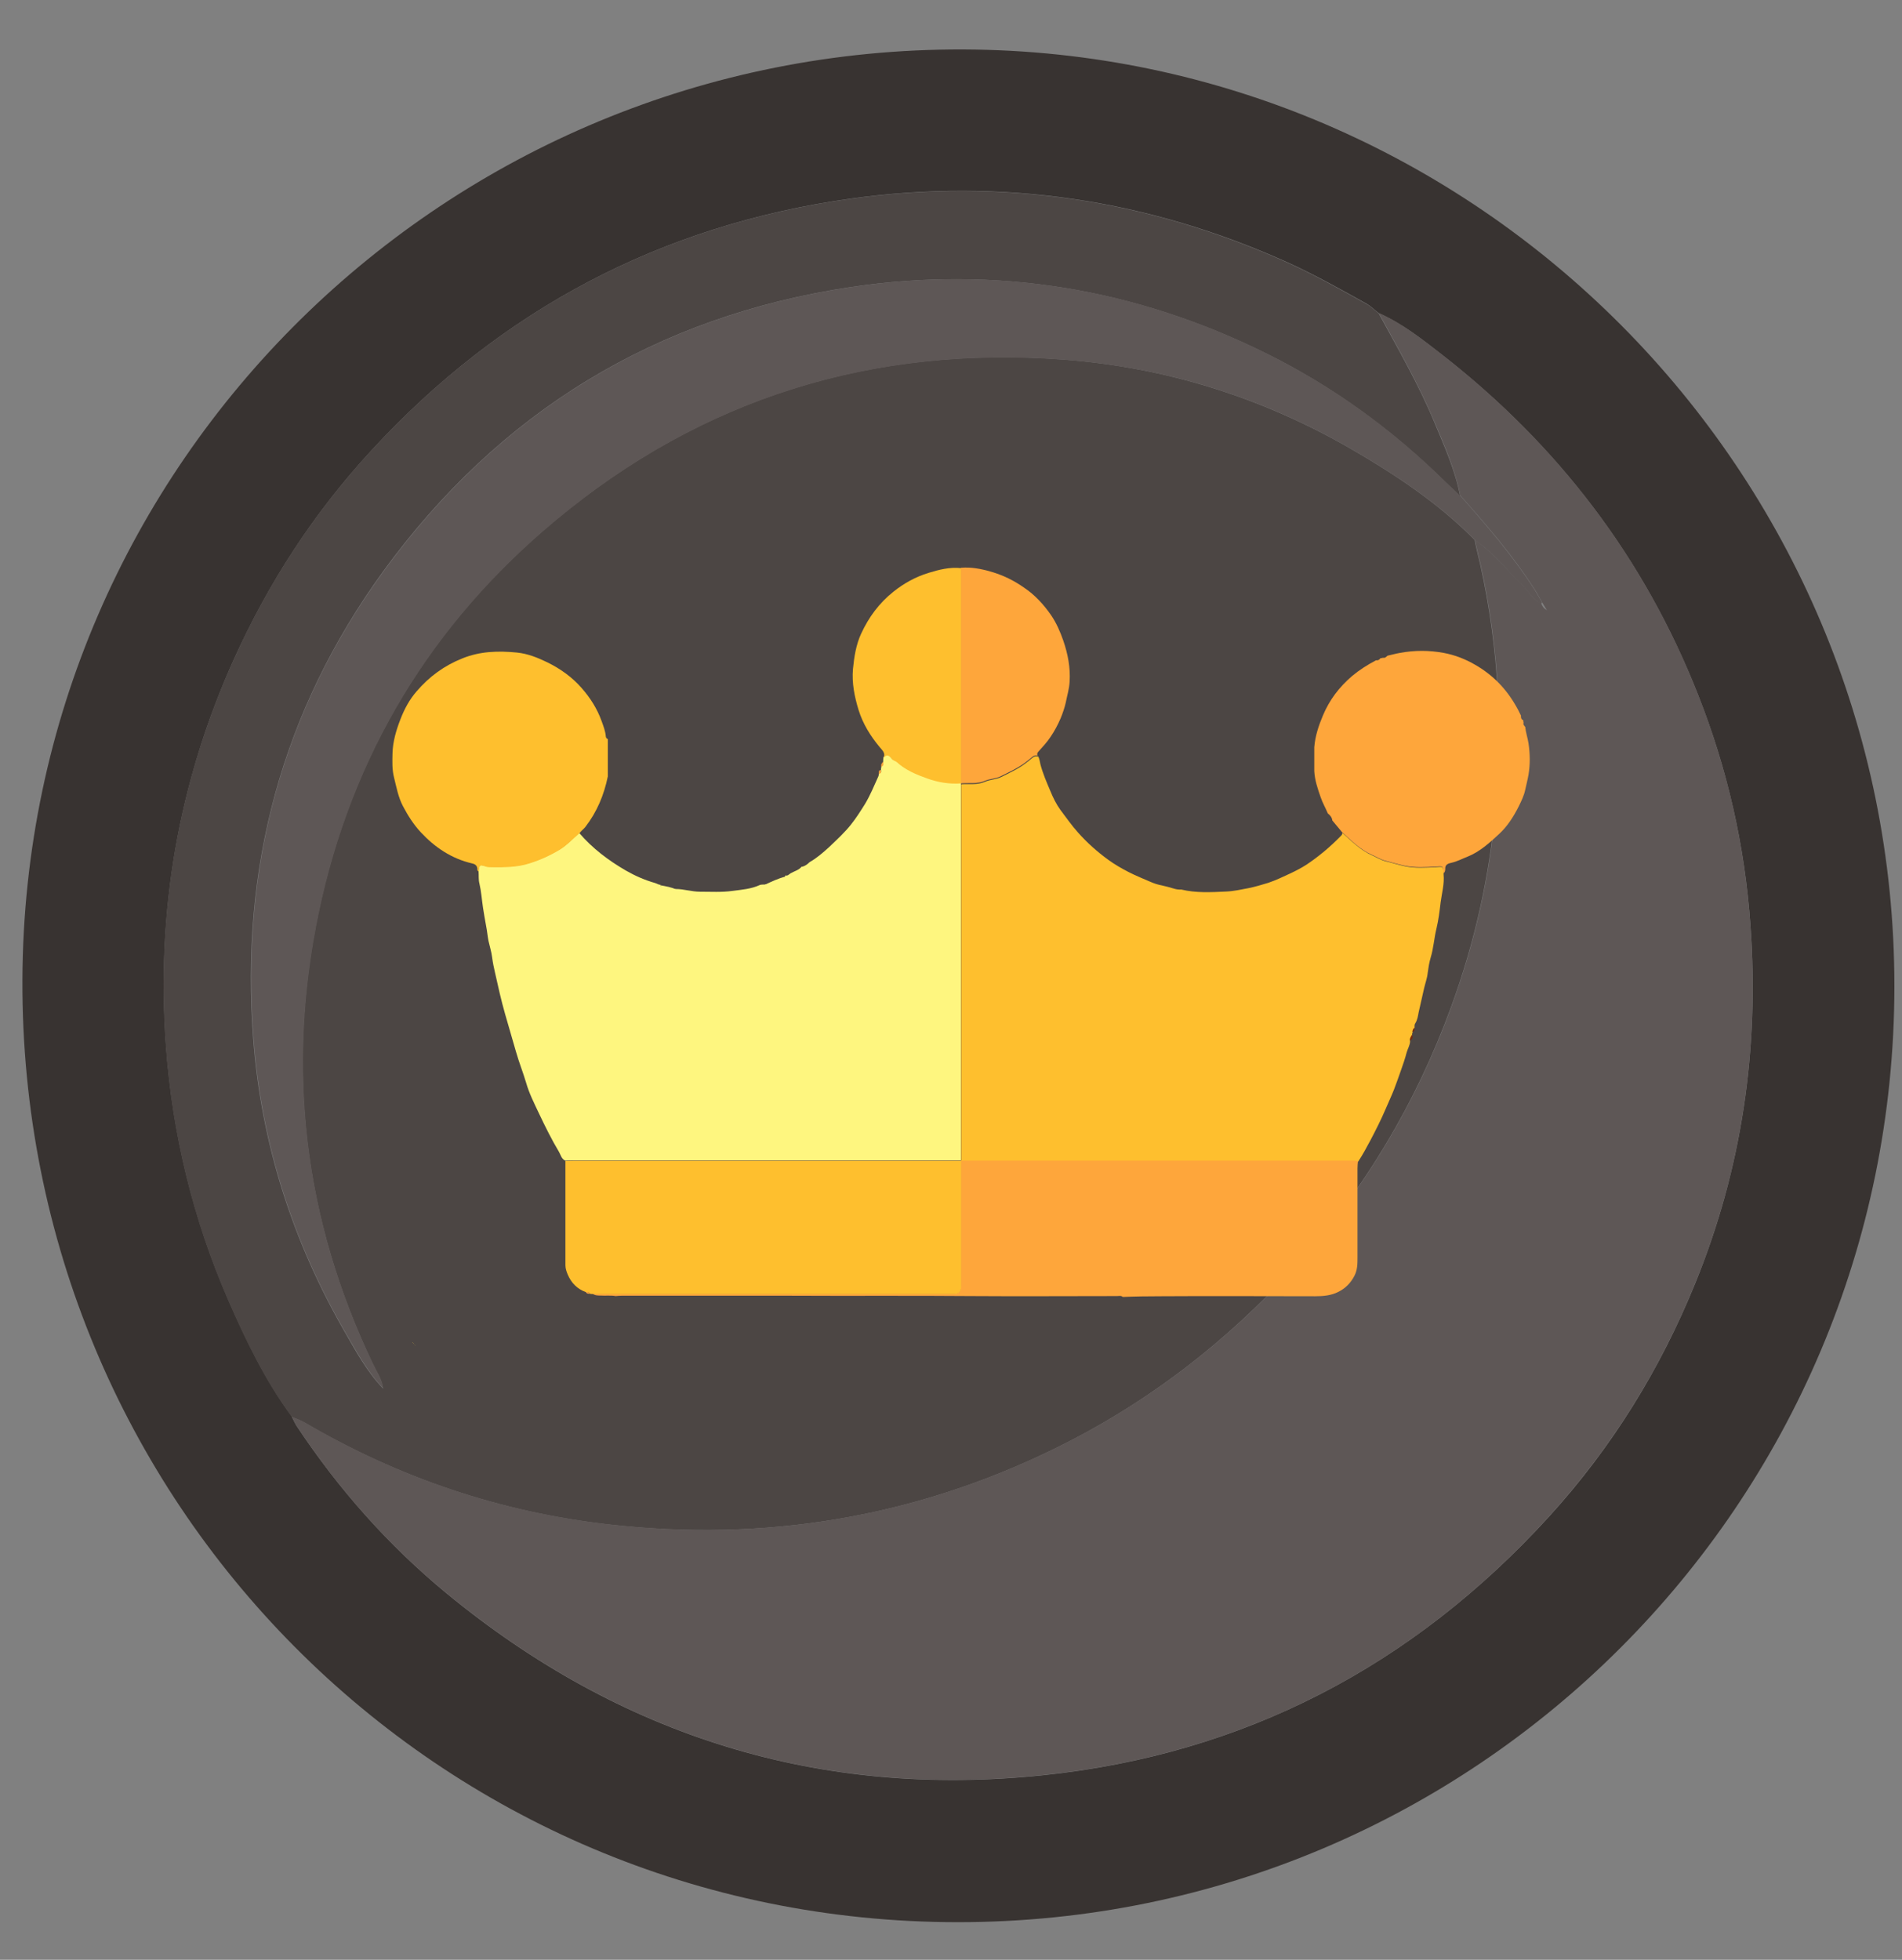 <svg width="33" height="34" viewBox="0 0 33 34" fill="none" xmlns="http://www.w3.org/2000/svg">
<rect x="0" y="0" width="33" height="34" fill="#808080" stroke="none"/>
<path d="M16.619 33.347C7.613 33.347 0.351 26.058 0.389 16.995C0.425 8.008 7.774 0.826 16.716 0.858C25.612 0.891 32.871 8.169 32.868 17.111C32.865 26.084 25.596 33.347 16.622 33.347H16.619ZM5.065 24.583C5.094 24.637 5.116 24.695 5.152 24.747C5.877 25.839 6.74 26.812 7.749 27.644C10.758 30.118 14.219 31.204 18.098 30.798C21.584 30.434 24.51 28.907 26.875 26.313C27.967 25.114 28.808 23.755 29.417 22.253C30.226 20.262 30.525 18.193 30.371 16.054C30.274 14.675 29.971 13.344 29.465 12.062C28.531 9.687 27.036 7.731 25.029 6.162C24.681 5.891 24.333 5.614 23.923 5.434C23.852 5.379 23.788 5.315 23.711 5.269C23.266 5.021 22.818 4.77 22.351 4.557C19.925 3.462 17.389 3.078 14.757 3.446C11.47 3.907 8.696 5.369 6.444 7.815C5.451 8.891 4.662 10.103 4.059 11.437C3.096 13.573 2.709 15.815 2.88 18.148C2.993 19.675 3.35 21.151 3.966 22.562C4.275 23.268 4.61 23.957 5.068 24.579L5.065 24.583Z" fill="#383331"/>
<path d="M5.064 24.582C4.604 23.961 4.269 23.271 3.962 22.566C3.347 21.157 2.989 19.682 2.877 18.151C2.706 15.819 3.092 13.576 4.056 11.44C4.658 10.102 5.448 8.894 6.44 7.818C8.692 5.372 11.463 3.91 14.753 3.449C17.389 3.082 19.921 3.465 22.348 4.561C22.815 4.773 23.259 5.024 23.707 5.273C23.785 5.314 23.849 5.382 23.92 5.437C24.258 6.056 24.61 6.665 24.883 7.319C25.057 7.737 25.247 8.156 25.334 8.607C25.244 8.52 25.154 8.437 25.064 8.35C24.149 7.451 23.121 6.703 21.971 6.133C19.693 5.005 17.286 4.606 14.769 4.979C11.376 5.485 8.657 7.148 6.643 9.919C4.887 12.339 4.162 15.065 4.394 18.042C4.536 19.852 5.077 21.538 5.983 23.11C6.179 23.452 6.369 23.799 6.643 24.086C6.656 24.099 6.672 24.112 6.685 24.125L6.692 24.141L6.682 24.125C6.682 24.125 6.656 24.096 6.643 24.083C6.624 23.928 6.534 23.799 6.469 23.664C5.271 21.161 4.958 18.541 5.525 15.831C6.099 13.093 7.478 10.818 9.63 9.03C12.188 6.9 15.153 5.988 18.462 6.239C20.234 6.375 21.896 6.897 23.437 7.786C24.21 8.234 24.954 8.727 25.586 9.368C25.595 9.416 25.602 9.461 25.615 9.51C25.982 10.995 26.082 12.5 25.947 14.024C25.843 15.2 25.586 16.347 25.18 17.459C24.571 19.131 23.675 20.636 22.486 21.953C21.284 23.284 19.883 24.363 18.256 25.153C15.816 26.338 13.248 26.751 10.565 26.448C8.683 26.235 6.923 25.639 5.287 24.682C5.216 24.64 5.135 24.615 5.058 24.582H5.064Z" fill="#4C4644"/>
<path d="M25.337 8.601C25.25 8.15 25.063 7.734 24.886 7.312C24.612 6.661 24.261 6.049 23.923 5.43C24.332 5.611 24.68 5.888 25.028 6.159C27.035 7.725 28.53 9.68 29.465 12.058C29.971 13.341 30.273 14.671 30.37 16.05C30.525 18.193 30.225 20.262 29.416 22.25C28.808 23.751 27.966 25.108 26.874 26.309C24.512 28.907 21.584 30.43 18.097 30.795C14.218 31.201 10.761 30.115 7.748 27.64C6.739 26.812 5.876 25.836 5.151 24.744C5.116 24.692 5.093 24.634 5.064 24.579C5.141 24.611 5.222 24.637 5.293 24.679C6.926 25.639 8.689 26.232 10.57 26.445C13.255 26.751 15.822 26.335 18.262 25.149C19.886 24.36 21.287 23.284 22.492 21.95C23.681 20.632 24.577 19.128 25.186 17.455C25.592 16.34 25.85 15.197 25.953 14.021C26.088 12.5 25.988 10.992 25.621 9.506C25.608 9.461 25.602 9.413 25.592 9.365C25.885 9.568 26.104 9.845 26.359 10.089C26.488 10.212 26.571 10.383 26.739 10.463C26.755 10.512 26.781 10.553 26.829 10.579C26.832 10.582 26.839 10.586 26.842 10.589C26.839 10.586 26.836 10.579 26.832 10.576C26.807 10.534 26.781 10.489 26.755 10.447C26.71 10.37 26.668 10.289 26.62 10.215C26.246 9.632 25.795 9.113 25.337 8.595V8.601Z" fill="#5E5756"/>
<path d="M25.338 8.601C25.796 9.12 26.247 9.642 26.62 10.222C26.669 10.299 26.711 10.376 26.756 10.454C26.749 10.46 26.743 10.463 26.74 10.47C26.572 10.386 26.485 10.218 26.36 10.096C26.105 9.851 25.889 9.571 25.593 9.371C24.961 8.73 24.217 8.237 23.444 7.789C21.903 6.896 20.238 6.375 18.469 6.242C15.156 5.994 12.192 6.903 9.637 9.033C7.488 10.821 6.106 13.096 5.532 15.835C4.965 18.544 5.274 21.161 6.476 23.667C6.541 23.803 6.631 23.932 6.65 24.086C6.376 23.799 6.186 23.448 5.99 23.11C5.084 21.541 4.543 19.852 4.401 18.042C4.169 15.061 4.891 12.335 6.65 9.919C8.661 7.148 11.383 5.485 14.776 4.979C17.293 4.606 19.7 5.002 21.977 6.133C23.128 6.703 24.156 7.447 25.071 8.35C25.161 8.437 25.251 8.52 25.341 8.607V8.601H25.338Z" fill="#5E5756"/>
<path d="M7.201 23.336L7.211 23.35L7.204 23.332L7.201 23.336Z" fill="#B69942"/>
<path d="M7.159 23.287C7.159 23.287 7.188 23.32 7.201 23.333C7.201 23.333 7.168 23.303 7.155 23.29V23.287H7.159Z" fill="#B69942"/>
<path d="M18.007 13.114C18.037 13.159 18.04 13.216 18.052 13.263C18.094 13.421 18.159 13.57 18.222 13.719C18.269 13.835 18.326 13.951 18.4 14.053C18.499 14.184 18.594 14.321 18.704 14.443C18.862 14.622 19.038 14.777 19.228 14.916C19.339 14.997 19.458 15.065 19.58 15.128C19.708 15.194 19.842 15.247 19.973 15.304C20.03 15.328 20.089 15.348 20.155 15.36C20.223 15.375 20.292 15.393 20.36 15.414C20.405 15.429 20.45 15.435 20.494 15.432C20.75 15.494 21.013 15.479 21.272 15.467C21.403 15.462 21.534 15.432 21.662 15.408C21.778 15.384 21.891 15.351 22.004 15.316C22.139 15.271 22.267 15.208 22.395 15.149C22.49 15.104 22.582 15.056 22.669 15C22.886 14.854 23.086 14.687 23.267 14.499C23.279 14.488 23.294 14.47 23.288 14.446C23.449 14.592 23.604 14.75 23.806 14.839C23.887 14.875 23.958 14.922 24.045 14.943C24.158 14.97 24.268 15.006 24.384 15.03C24.557 15.065 24.73 15.053 24.9 15.045C25.04 15.036 25.037 15.021 25.046 15.158C25.046 15.158 25.046 15.164 25.046 15.167C25.063 15.334 25.016 15.494 24.995 15.655C24.977 15.807 24.959 15.959 24.923 16.108C24.882 16.275 24.873 16.448 24.822 16.614C24.798 16.695 24.783 16.787 24.771 16.876C24.763 16.966 24.73 17.052 24.709 17.142C24.694 17.207 24.679 17.276 24.664 17.341C24.649 17.413 24.629 17.49 24.614 17.561C24.602 17.624 24.593 17.695 24.554 17.755C24.536 17.782 24.545 17.809 24.542 17.838C24.524 17.859 24.503 17.88 24.509 17.913C24.497 17.928 24.5 17.946 24.5 17.964C24.483 17.996 24.456 18.023 24.465 18.068C24.462 18.136 24.423 18.196 24.405 18.261C24.378 18.366 24.343 18.467 24.307 18.568C24.268 18.681 24.227 18.795 24.185 18.905C24.14 19.018 24.087 19.131 24.039 19.244C23.961 19.426 23.872 19.602 23.78 19.777C23.711 19.906 23.643 20.034 23.562 20.156C23.529 20.156 23.497 20.15 23.461 20.15C21.2 20.15 18.936 20.15 16.676 20.15C16.676 18.026 16.676 15.899 16.676 13.776C16.676 13.719 16.676 13.662 16.676 13.606C16.816 13.594 16.956 13.624 17.093 13.561C17.179 13.523 17.283 13.525 17.376 13.478C17.474 13.427 17.572 13.383 17.668 13.326C17.757 13.275 17.834 13.213 17.912 13.147C17.942 13.123 17.974 13.111 18.01 13.129L18.007 13.114Z" fill="#FEBF2E"/>
<path d="M16.675 20.135C18.936 20.135 21.2 20.135 23.46 20.135C23.493 20.135 23.526 20.138 23.562 20.141C23.55 20.227 23.553 20.317 23.553 20.403C23.553 20.874 23.553 21.344 23.553 21.812C23.553 21.922 23.553 22.032 23.499 22.134C23.437 22.256 23.344 22.351 23.219 22.413C23.094 22.476 22.96 22.488 22.82 22.488C21.927 22.488 21.033 22.482 20.139 22.488C19.919 22.488 19.701 22.491 19.481 22.5C19.451 22.473 19.413 22.485 19.377 22.485C18.534 22.485 17.691 22.491 16.848 22.485C15.791 22.476 14.733 22.485 13.676 22.479C12.711 22.479 11.749 22.479 10.784 22.479C10.751 22.479 10.718 22.482 10.682 22.485C10.596 22.47 10.507 22.482 10.42 22.476C10.373 22.476 10.322 22.476 10.28 22.443C10.313 22.443 10.349 22.443 10.382 22.443C12.437 22.443 14.495 22.443 16.55 22.443C16.632 22.443 16.672 22.402 16.672 22.318C16.672 21.588 16.672 20.862 16.672 20.132L16.675 20.135Z" fill="#FEA63B"/>
<path d="M25.043 15.158C25.043 15.158 25.043 15.152 25.043 15.149C25.034 15.012 25.037 15.027 24.897 15.036C24.727 15.045 24.554 15.056 24.381 15.021C24.265 14.997 24.155 14.964 24.042 14.934C23.958 14.914 23.884 14.866 23.803 14.83C23.598 14.741 23.446 14.583 23.285 14.437C23.229 14.368 23.172 14.303 23.116 14.234C23.11 14.181 23.08 14.145 23.038 14.112C22.999 14.017 22.946 13.928 22.913 13.829C22.862 13.683 22.812 13.537 22.803 13.38C22.803 13.239 22.803 13.1 22.803 12.963C22.818 12.772 22.877 12.593 22.952 12.415C23.065 12.143 23.238 11.917 23.458 11.729C23.586 11.622 23.726 11.533 23.875 11.455C23.908 11.461 23.932 11.447 23.95 11.42C23.964 11.42 23.979 11.414 23.997 11.411C24.033 11.42 24.051 11.393 24.075 11.375C24.146 11.36 24.218 11.339 24.289 11.327C24.542 11.28 24.795 11.28 25.049 11.327C25.242 11.363 25.424 11.434 25.594 11.533C25.906 11.711 26.145 11.962 26.317 12.274C26.344 12.319 26.365 12.37 26.389 12.415C26.386 12.45 26.392 12.48 26.428 12.495C26.428 12.51 26.431 12.525 26.434 12.54C26.422 12.572 26.448 12.59 26.463 12.611C26.472 12.706 26.505 12.799 26.52 12.897C26.547 13.079 26.55 13.257 26.52 13.439C26.505 13.528 26.481 13.615 26.463 13.701C26.442 13.803 26.395 13.898 26.35 13.99C26.261 14.166 26.157 14.333 26.008 14.47C25.841 14.625 25.674 14.777 25.46 14.863C25.367 14.899 25.281 14.946 25.186 14.967C25.129 14.979 25.069 14.997 25.075 15.077C25.075 15.104 25.069 15.134 25.043 15.152V15.158Z" fill="#FEA63B"/>
<path d="M24.465 18.052C24.456 18.011 24.482 17.981 24.5 17.949C24.515 17.993 24.512 18.029 24.465 18.052Z" fill="#772A0C"/>
<path d="M24.509 17.901C24.503 17.868 24.524 17.847 24.541 17.827C24.541 17.856 24.553 17.889 24.509 17.901Z" fill="#772A0C"/>
<path d="M16.672 13.588C16.672 13.645 16.672 13.701 16.672 13.758C16.672 15.882 16.672 18.008 16.672 20.132C16.631 20.132 16.589 20.132 16.547 20.132C14.346 20.132 12.148 20.132 9.947 20.132C9.899 20.132 9.855 20.132 9.807 20.135C9.741 20.105 9.729 20.037 9.7 19.986C9.572 19.772 9.461 19.548 9.354 19.322C9.271 19.146 9.181 18.97 9.128 18.783C9.074 18.601 9.003 18.425 8.952 18.244C8.89 18.026 8.827 17.812 8.764 17.594C8.696 17.356 8.642 17.115 8.589 16.876C8.568 16.787 8.55 16.698 8.538 16.605C8.526 16.51 8.496 16.418 8.475 16.322C8.458 16.236 8.452 16.15 8.434 16.063C8.413 15.959 8.398 15.852 8.38 15.745C8.359 15.605 8.35 15.465 8.318 15.328C8.3 15.259 8.309 15.185 8.303 15.11C8.318 14.994 8.318 14.994 8.431 15.027C8.458 15.036 8.487 15.036 8.514 15.036C8.744 15.039 8.97 15.039 9.193 14.967C9.381 14.908 9.554 14.827 9.721 14.726C9.846 14.649 9.941 14.541 10.048 14.449C10.277 14.717 10.557 14.928 10.861 15.104C11.019 15.194 11.186 15.268 11.365 15.319C11.398 15.328 11.427 15.351 11.463 15.351C11.463 15.366 11.469 15.381 11.481 15.381C11.564 15.39 11.639 15.438 11.725 15.423C11.865 15.423 12.002 15.47 12.145 15.47C12.333 15.47 12.523 15.482 12.708 15.456C12.869 15.435 13.033 15.423 13.182 15.354C13.203 15.345 13.226 15.348 13.25 15.345C13.256 15.345 13.265 15.348 13.274 15.345C13.393 15.319 13.5 15.262 13.614 15.22C13.62 15.22 13.62 15.203 13.623 15.194C13.623 15.194 13.625 15.191 13.628 15.188C13.667 15.2 13.691 15.167 13.715 15.152C13.78 15.113 13.858 15.098 13.908 15.036C13.914 15.036 13.917 15.036 13.923 15.036C13.971 15.021 14.01 14.994 14.045 14.958C14.171 14.887 14.281 14.791 14.388 14.693C14.519 14.568 14.653 14.446 14.766 14.303C14.856 14.19 14.933 14.068 15.011 13.943C15.1 13.794 15.165 13.633 15.237 13.475C15.246 13.457 15.246 13.436 15.252 13.415C15.299 13.409 15.29 13.377 15.284 13.347C15.287 13.329 15.29 13.311 15.293 13.293C15.338 13.275 15.326 13.237 15.323 13.204C15.323 13.18 15.326 13.159 15.329 13.135C15.389 13.058 15.433 13.108 15.472 13.156C15.496 13.189 15.535 13.189 15.562 13.213C15.71 13.35 15.898 13.424 16.083 13.493C16.27 13.561 16.47 13.594 16.672 13.579V13.588Z" fill="#FEF67F"/>
<path d="M10.051 14.458C9.941 14.55 9.846 14.657 9.723 14.735C9.557 14.836 9.384 14.916 9.196 14.976C8.973 15.05 8.746 15.047 8.517 15.045C8.49 15.045 8.461 15.045 8.434 15.036C8.324 15 8.321 15 8.306 15.119C8.279 15.11 8.282 15.086 8.282 15.068C8.276 15.012 8.237 14.988 8.19 14.979C7.835 14.896 7.546 14.702 7.302 14.44C7.177 14.306 7.078 14.151 6.992 13.987C6.909 13.829 6.879 13.659 6.837 13.49C6.801 13.35 6.807 13.207 6.81 13.067C6.816 12.864 6.873 12.671 6.947 12.48C7.016 12.301 7.105 12.134 7.23 11.992C7.448 11.738 7.707 11.548 8.02 11.423C8.329 11.297 8.648 11.289 8.97 11.321C9.152 11.339 9.327 11.408 9.497 11.491C9.726 11.604 9.926 11.747 10.093 11.938C10.242 12.108 10.361 12.295 10.438 12.51C10.468 12.593 10.501 12.677 10.51 12.766C10.51 12.79 10.519 12.814 10.546 12.822C10.546 12.84 10.546 12.861 10.546 12.879C10.546 13.076 10.546 13.272 10.546 13.469C10.48 13.791 10.358 14.085 10.155 14.348C10.123 14.389 10.075 14.416 10.051 14.464V14.458Z" fill="#FEBF2E"/>
<path d="M18.007 13.114C17.968 13.097 17.938 13.108 17.909 13.132C17.831 13.198 17.754 13.26 17.664 13.311C17.569 13.368 17.471 13.412 17.372 13.463C17.283 13.511 17.179 13.508 17.089 13.546C16.952 13.606 16.812 13.576 16.672 13.591C16.672 13.549 16.672 13.508 16.672 13.466C16.672 12.26 16.672 11.056 16.672 9.85C16.851 9.835 17.021 9.868 17.194 9.918C17.402 9.978 17.59 10.07 17.765 10.193C17.956 10.321 18.108 10.487 18.236 10.672C18.328 10.806 18.394 10.958 18.448 11.113C18.528 11.345 18.573 11.581 18.558 11.825C18.552 11.947 18.516 12.063 18.492 12.185C18.471 12.28 18.439 12.37 18.403 12.459C18.355 12.572 18.296 12.683 18.227 12.784C18.165 12.879 18.087 12.96 18.013 13.043C17.989 13.07 17.995 13.091 18.001 13.117L18.007 13.114Z" fill="#FEA63B"/>
<path d="M16.675 9.85C16.675 11.056 16.675 12.26 16.675 13.466C16.675 13.508 16.675 13.549 16.675 13.591C16.473 13.606 16.273 13.573 16.086 13.505C15.901 13.439 15.713 13.362 15.564 13.225C15.538 13.201 15.499 13.198 15.475 13.168C15.439 13.12 15.392 13.07 15.332 13.147C15.365 13.064 15.311 13.019 15.261 12.96C15.103 12.769 14.972 12.56 14.897 12.319C14.826 12.087 14.778 11.852 14.799 11.607C14.82 11.396 14.852 11.184 14.942 10.991C15.073 10.708 15.252 10.464 15.499 10.267C15.684 10.118 15.886 10.008 16.109 9.939C16.291 9.883 16.479 9.835 16.675 9.856V9.85Z" fill="#FEBF2E"/>
<path d="M13.629 15.205C13.629 15.205 13.626 15.229 13.62 15.232C13.507 15.274 13.399 15.331 13.28 15.357C13.274 15.357 13.265 15.357 13.256 15.357C13.376 15.298 13.498 15.241 13.626 15.208L13.629 15.205Z" fill="#FEF67F"/>
<path d="M11.731 15.432C11.645 15.447 11.567 15.399 11.487 15.39C11.475 15.39 11.469 15.372 11.469 15.36C11.558 15.378 11.65 15.39 11.731 15.432Z" fill="#FEF67F"/>
<path d="M15.323 13.213C15.323 13.245 15.338 13.284 15.293 13.301C15.278 13.263 15.302 13.239 15.323 13.213Z" fill="#FEA63B"/>
<path d="M15.281 13.356C15.287 13.385 15.299 13.418 15.249 13.424C15.246 13.394 15.243 13.365 15.281 13.356Z" fill="#FEA63B"/>
<path d="M9.81 20.141C9.858 20.141 9.902 20.138 9.95 20.138C12.151 20.138 14.349 20.138 16.551 20.138C16.592 20.138 16.634 20.138 16.676 20.138C16.676 20.868 16.676 21.595 16.676 22.324C16.676 22.408 16.635 22.449 16.553 22.449C14.498 22.449 12.44 22.449 10.385 22.449C10.352 22.449 10.316 22.449 10.284 22.449C10.269 22.449 10.251 22.449 10.236 22.446C10.224 22.414 10.194 22.416 10.165 22.416C10.016 22.363 9.914 22.259 9.852 22.116C9.831 22.065 9.81 22.012 9.81 21.952C9.81 21.347 9.81 20.746 9.81 20.141Z" fill="#FEBF2E"/>
<path d="M10.164 22.413C10.191 22.413 10.22 22.411 10.235 22.443C10.206 22.446 10.179 22.446 10.164 22.413Z" fill="#FEA63B"/>
</svg>
